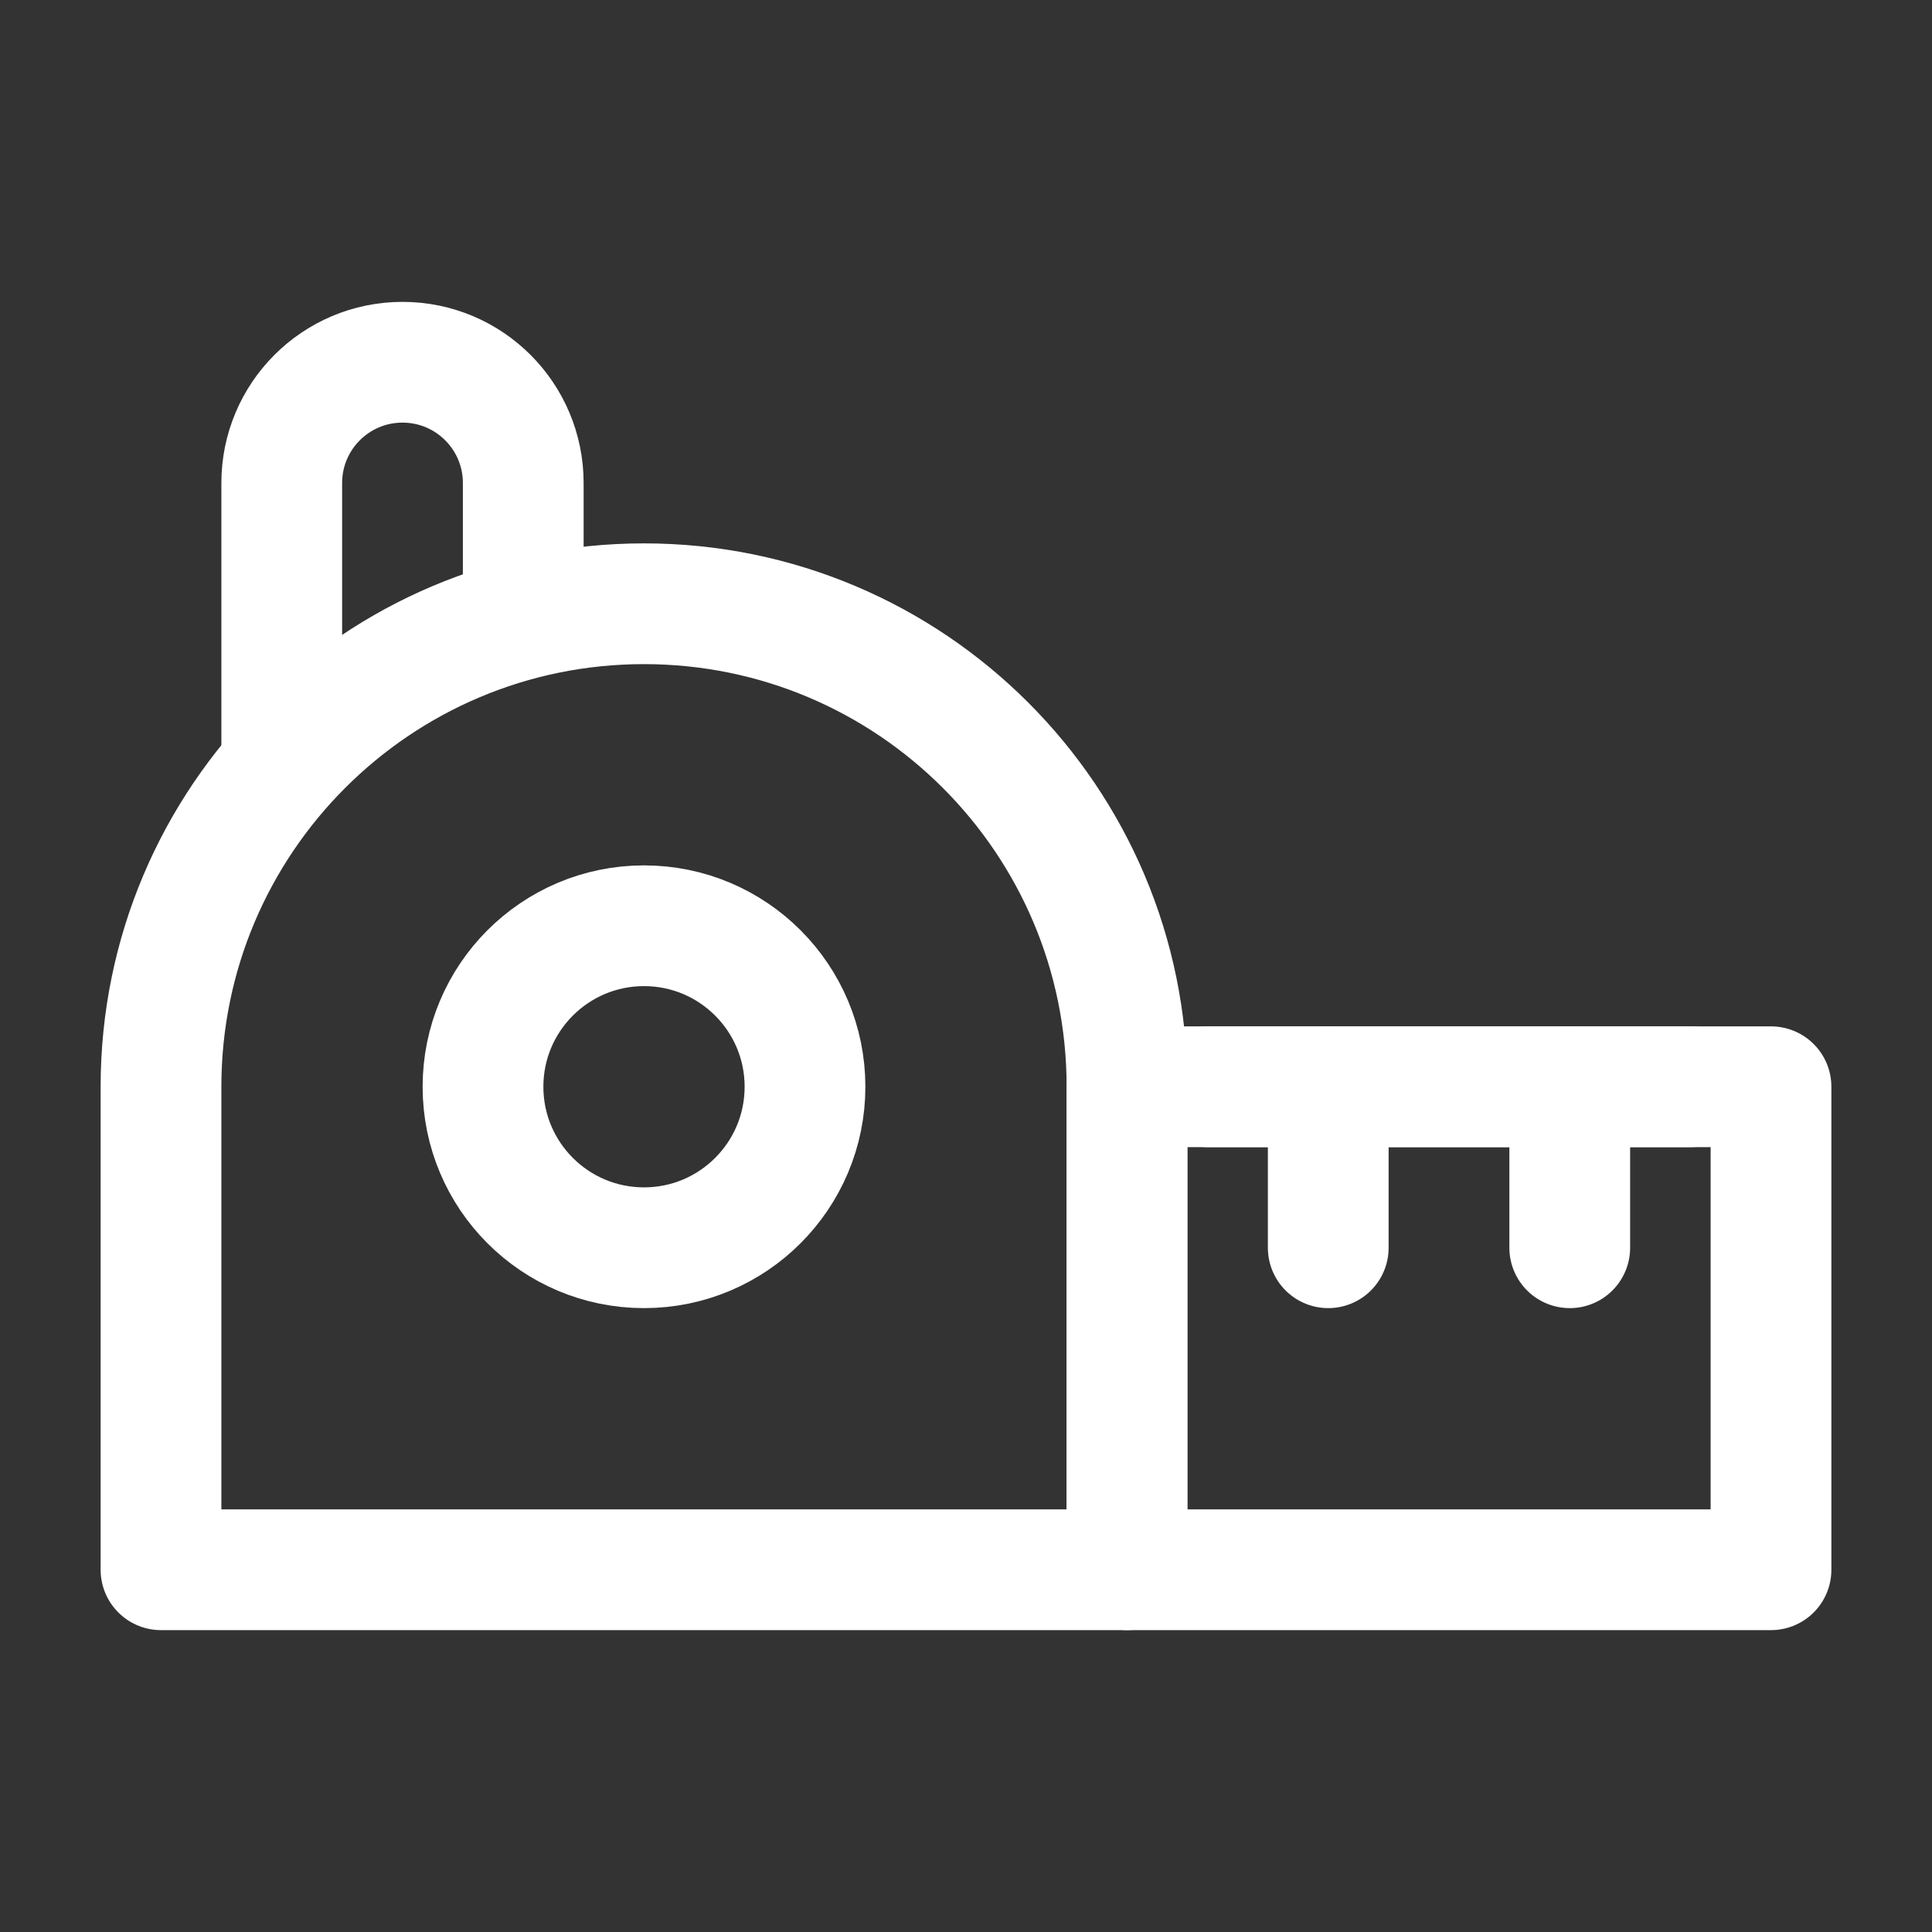 <?xml version="1.0" encoding="UTF-8"?><svg width="32" height="32" viewBox="0 0 48 48" fill="none" xmlns="http://www.w3.org/2000/svg"><rect x="0" y="0" width="48" height="48" fill="#333333" stroke="none"/><path d="M13 15V12C13 10.343 11.657 9 10 9V9C8.343 9 7 10.343 7 12V19" stroke="#ffffff" stroke-width="3" stroke-linecap="round" stroke-linejoin="round"/><path d="M4 27C4 20.373 9.373 15 16 15C22.627 15 28 20.373 28 27V39H4V27Z" fill="none" stroke="#ffffff" stroke-width="3" stroke-linejoin="round"/><rect x="28" y="27" width="16" height="12" fill="none" stroke="#ffffff" stroke-width="3" stroke-linejoin="round"/><circle cx="16" cy="27" r="4" fill="none" stroke="#ffffff" stroke-width="3"/><path d="M39 27L39 31" stroke="#ffffff" stroke-width="3" stroke-linecap="round" stroke-linejoin="round"/><path d="M33 27L33 31" stroke="#ffffff" stroke-width="3" stroke-linecap="round" stroke-linejoin="round"/><path d="M30 27H42" stroke="#ffffff" stroke-width="3" stroke-linecap="round" stroke-linejoin="round"/></svg>
